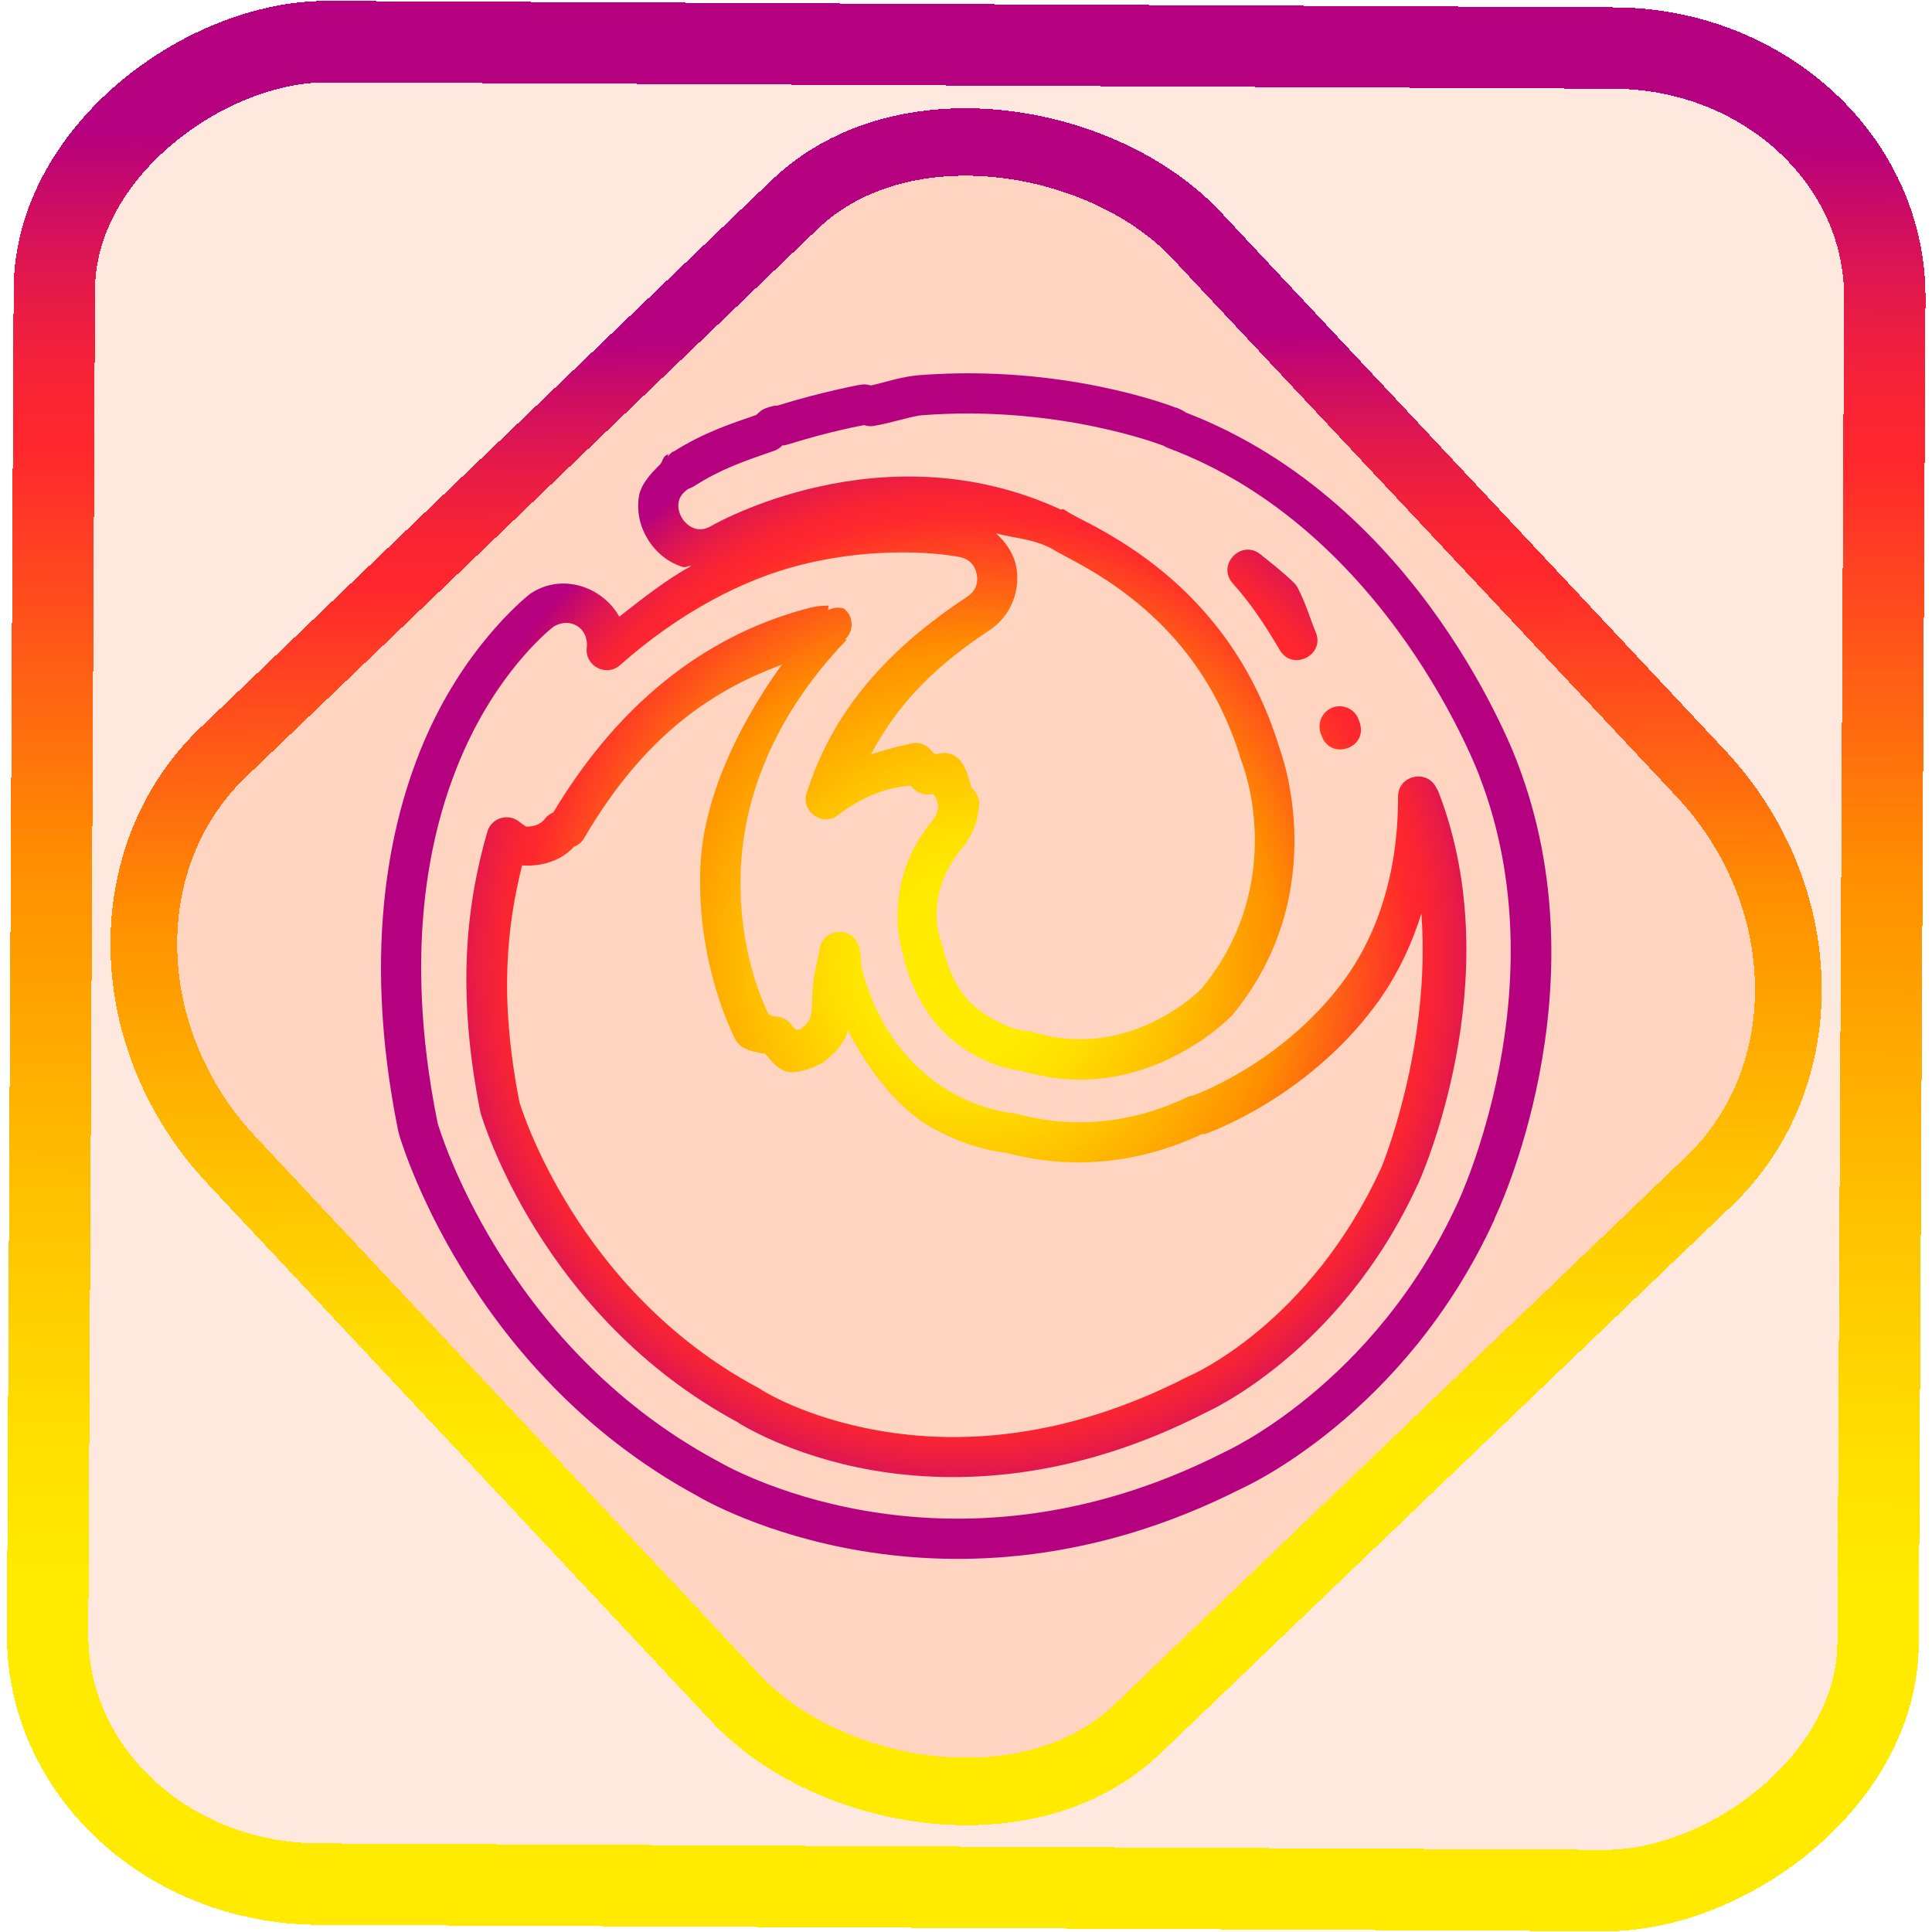 <?xml version="1.0" encoding="UTF-8" standalone="no"?>
<svg
   version="1.1"
   width="48"
   height="48"
   viewBox="0 0 48 48"
   id="svg25"
   sodipodi:docname="firefox.svg"
   inkscape:version="1.1.2 (0a00cf5339, 2022-02-04)"
   xmlns:inkscape="http://www.inkscape.org/namespaces/inkscape"
   xmlns:sodipodi="http://sodipodi.sourceforge.net/DTD/sodipodi-0.dtd"
   xmlns:xlink="http://www.w3.org/1999/xlink"
   xmlns="http://www.w3.org/2000/svg"
   xmlns:svg="http://www.w3.org/2000/svg">
  <sodipodi:namedview
     id="namedview27"
     pagecolor="#ffffff"
     bordercolor="#666666"
     borderopacity="1.0"
     inkscape:pageshadow="2"
     inkscape:pageopacity="0.0"
     inkscape:pagecheckerboard="0"
     showgrid="false"
     showguides="false"
     inkscape:zoom="218"
     inkscape:cx="32.740826"
     inkscape:cy="18.084862"
     inkscape:window-width="1566"
     inkscape:window-height="545"
     inkscape:window-x="42"
     inkscape:window-y="158"
     inkscape:window-maximized="0"
     inkscape:current-layer="svg25" />
  <defs
     id="defs21">
    <radialGradient
       id="grad"
       cx="24"
       cy="24"
       fx="24"
       fy="24"
       fr="0"
       r="23.663"
       gradientTransform="matrix(0.599,0,0,0.608,9.412,9.76)"
       gradientUnits="userSpaceOnUse"
       spreadMethod="pad">
      <stop
         offset="0.156"
         stop-color="#ffea00"
         id="stop2" />
      <stop
         offset="0.231"
         stop-color="#ffde00"
         id="stop4" />
      <stop
         offset="0.365"
         stop-color="#ffbf00"
         id="stop6" />
      <stop
         offset="0.541"
         stop-color="#ff8e00"
         id="stop8" />
      <stop
         offset="0.763"
         stop-color="#ff272d"
         id="stop10" />
      <stop
         offset="0.796"
         stop-color="#f92433"
         id="stop12" />
      <stop
         offset="0.841"
         stop-color="#e91c45"
         id="stop14" />
      <stop
         offset="0.893"
         stop-color="#cf0e62"
         id="stop16" />
      <stop
         offset="0.935"
         stop-color="#b5007f"
         id="stop18" />
    </radialGradient>
    <linearGradient
       inkscape:collect="always"
       xlink:href="#grad"
       id="linearGradient872"
       x1="-12.026"
       y1="6.117"
       x2="-0.085"
       y2="6.117"
       gradientUnits="userSpaceOnUse"
       gradientTransform="matrix(3.834,0,0,3.81,-0.018,0.167)" />
    <linearGradient
       id="_lgradient_1"
       x1="0.183"
       y1="0.249"
       x2="0.903"
       y2="0.903"
       gradientTransform="matrix(24.617,0,0,24.816,10.841,10.09)"
       gradientUnits="userSpaceOnUse">
      <stop
         offset="2.609%"
         stop-opacity="1"
         style="stop-color:rgb(179,255,171)"
         id="stop2-3" />
      <stop
         offset="98.696%"
         stop-opacity="1"
         style="stop-color:rgb(18,255,247)"
         id="stop4-6" />
    </linearGradient>
    <linearGradient
       inkscape:collect="always"
       xlink:href="#grad"
       id="linearGradient15"
       x1="-9.685"
       y1="45.161"
       x2="11.988"
       y2="21.735"
       gradientUnits="userSpaceOnUse"
       gradientTransform="matrix(1.11,0,0,1.111,0.102,-3.189)" />
    <radialGradient
       inkscape:collect="always"
       xlink:href="#grad"
       id="radialGradient916"
       cx="24.003"
       cy="24.001"
       fx="24.003"
       fy="24.001"
       r="14.538"
       gradientTransform="matrix(1,0,0,1.013,0,-0.312)"
       gradientUnits="userSpaceOnUse" />
  </defs>
  <rect
     x="-46.769"
     y="1.386"
     height="45.477"
     rx="6.18"
     shape-rendering="crispEdges"
     id="rect5-6-7-3"
     ry="6.757"
     transform="matrix(0.005,-1,1,0.005,0,0)"
     style="isolation:isolate;fill:#ff5800;fill-opacity:0.135;stroke:url(#linearGradient872);stroke-width:2.022;stroke-miterlimit:4;stroke-dasharray:none;stroke-opacity:1"
     width="45.776" />
  <rect
     x="-15.51"
     y="17.325"
     height="33.225"
     rx="6.765"
     shape-rendering="crispEdges"
     id="rect5-6-6-6-6"
     style="isolation:isolate;fill:#ff5800;fill-opacity:0.135;stroke:url(#linearGradient15);stroke-width:1.666;stroke-miterlimit:4;stroke-dasharray:none;stroke-opacity:1"
     ry="7.447"
     transform="matrix(0.722,-0.692,0.684,0.73,0,0)"
     width="33.206" />
  <path
     style="color:#000000;fill:url(#radialGradient916);stroke-linecap:round;stroke-linejoin:round;-inkscape-stroke:none"
     d="m 22.871,9.318 c -0.483,0.036 -0.897,0.188 -1.242,0.26 -0.01,-0.003 -0.019,-0.007 -0.029,-0.01 -0.071,-0.019 -0.146,-0.023 -0.219,-0.01 0,0 -0.906,0.16 -2.064,0.518 -0.005,0.002 -0.009,0.004 -0.014,0.006 0.023,-0.008 -0.069,-0.017 -0.279,0.061 -0.048,0.018 -0.093,0.043 -0.133,0.074 -0.036,0.028 -0.067,0.061 -0.1,0.092 -0.632,0.219 -1.313,0.436 -2.09,0.932 l 0.012,-0.008 c -7.8e-5,4.7e-5 0.054,-0.027 0.061,-0.029 -0.007,0.003 -0.016,0.004 -0.025,0.008 -0.024,0.009 -0.049,0.018 -0.049,0.018 -0.006,0.006 -0.012,0.012 -0.018,0.018 -1e-6,6.67e-4 -1e-6,0.001 0,0.002 -0.035,0.027 -0.067,0.058 -0.094,0.094 l 0.012,-0.055 c 0.041,-0.027 0.071,-0.035 0.082,-0.039 -0.02,0.007 -0.075,0.023 -0.135,0.062 -0.001,6.61e-4 -0.003,0.001 -0.004,0.002 -0.084,0.057 -0.079,0.16 -0.148,0.229 -0.244,0.24 -0.478,0.5 -0.523,0.801 -0.059,0.386 0.038,0.762 0.232,1.07 0.194,0.309 0.492,0.56 0.865,0.674 0.063,0.019 0.139,-0.037 0.205,-0.027 -0.595,0.326 -1.193,0.792 -1.787,1.26 -0.409,-0.731 -1.401,-1.096 -2.189,-0.586 -0.011,0.007 -0.022,0.015 -0.033,0.023 0,0 -1.428,1.098 -2.455,3.275 -1.025,2.173 -1.737,5.494 -0.824,10.029 0.008,0.04 0.018,0.08 0.029,0.119 -1.3e-6,6.67e-4 -1.3e-6,0.001 0,0.002 0,0 1.662,5.876 7.414,8.984 8.75e-4,4.72e-4 0.001,0.002 0.002,0.002 0.248,0.148 6.138,3.551 13.504,-0.182 0.087,-0.039 4.065,-1.825 6.293,-6.688 0.003,-0.011 0.006,-0.022 0.008,-0.033 0.03,-0.062 2.733,-5.66 0.566,-11.311 v -0.002 c 0.014,0.039 -0.041,-0.114 -0.119,-0.299 -0.078,-0.186 -0.195,-0.451 -0.354,-0.775 -0.316,-0.648 -0.797,-1.53 -1.465,-2.482 -1.319,-1.882 -3.385,-4.036 -6.334,-5.16 -0.036,-0.014 -0.056,-0.041 -0.092,-0.055 l 0.084,0.047 v 0.002 l 0.059,0.033 c -0.021,-0.017 -0.043,-0.035 -0.064,-0.051 -0.018,-0.01 -0.037,-0.018 -0.057,-0.025 -0.028,-0.014 -0.062,-0.032 -0.084,-0.043 0.003,0.002 0.028,0.016 0.057,0.031 -0.023,-0.013 -0.047,-0.024 -0.072,-0.033 l 0.014,0.002 c -3.19e-4,-1.25e-4 -0.021,-0.006 -0.021,-0.006 -0.004,-0.002 -0.008,-0.004 -0.012,-0.006 l -0.004,-0.002 c -0.001,-5e-6 -0.003,-5e-6 -0.004,0 -0.006,-7.7e-4 -0.012,-0.001 -0.018,-0.002 -0.137,-0.053 -2.795,-1.077 -6.344,-0.811 z m 6.361,0.812 c -6.65e-4,-6.69e-4 -0.001,-0.001 -0.002,-0.002 0,0 -0.005,-9.43e-4 -0.01,-0.002 z m 0.008,0.002 0.031,0.01 c -0.003,-0.002 -0.016,-0.008 -0.016,-0.008 -0.005,-7.49e-4 -0.01,-0.001 -0.016,-0.002 z m -6.295,0.182 c 3.37,-0.253 5.943,0.753 5.961,0.76 0.003,6.99e-4 0.006,0.001 0.01,0.002 0.023,0.016 0.048,0.031 0.074,0.043 2.745,1.015 4.694,3.052 5.955,4.852 0.63,0.9 1.087,1.738 1.385,2.348 0.149,0.305 0.259,0.552 0.33,0.723 0.071,0.17 0.088,0.214 0.104,0.258 6.46e-4,0.003 0.001,0.005 0.002,0.008 2,5.206 -0.542,10.559 -0.545,10.564 -0.018,0.047 -0.03,0.096 -0.033,0.146 l 0.029,-0.137 c -2.082,4.546 -5.808,6.201 -5.799,6.197 -0.008,0.004 -0.016,0.008 -0.023,0.012 -6.99,3.55 -12.518,0.239 -12.568,0.209 -0.006,-0.003 -0.013,-0.007 -0.02,-0.01 C 12.447,33.394 10.876,27.913 10.875,27.91 v -0.002 c -0.004,-0.014 -0.007,-0.027 -0.01,-0.041 v -0.002 c -0.874,-4.344 -0.184,-7.428 0.75,-9.408 0.917,-1.944 2.096,-2.855 2.135,-2.885 0.413,-0.258 0.884,0.032 0.828,0.52 -0.052,0.455 0.485,0.735 0.828,0.432 1.516,-1.342 3.099,-2.136 4.455,-2.48 2.235,-0.568 3.979,-0.206 3.982,-0.205 0.257,0.054 0.385,0.222 0.424,0.43 0.039,0.207 -0.017,0.412 -0.236,0.557 -2.51,1.648 -3.494,3.345 -3.988,4.871 -0.155,0.471 0.396,0.857 0.785,0.549 0.862,-0.676 1.667,-0.716 1.801,-0.727 0.004,0.005 0.012,0.008 0.016,0.014 0.123,0.171 0.34,0.247 0.543,0.189 0.041,0.075 0.1,0.142 0.104,0.229 0.007,0.019 0.016,0.037 0.025,0.055 -0.004,0.019 -0.008,0.039 -0.01,0.059 -0.003,0.026 -0.007,0.053 -0.014,0.078 -0.018,0.068 -0.049,0.133 -0.092,0.189 -0.021,0.028 -0.038,0.058 -0.053,0.09 -0.004,0.009 -0.009,0.017 -0.014,0.025 l 0.062,-0.09 c -1.362,1.588 -0.764,3.346 -0.764,3.346 l -0.006,-0.014 c 0.005,0.015 0.01,0.031 0.014,0.047 0.324,1.369 1.072,2.07 1.703,2.438 0.64,0.373 1.193,0.426 1.193,0.426 0.035,0.003 0.07,0.01 0.104,0.02 2.948,0.861 5.077,-1.298 5.152,-1.375 0.01,-0.01 0.02,-0.02 0.029,-0.031 2.529,-3.071 1.18,-6.588 1.178,-6.594 v -0.004 c -0.004,-0.011 -0.008,-0.022 -0.012,-0.033 C 31.139,16.457 29.971,15.093 28.891,14.203 28.349,13.757 27.827,13.43 27.402,13.189 26.968,12.943 26.726,12.851 26.443,12.664 l -0.027,-0.016 c -0.019,0.004 -0.038,0.008 -0.057,0.014 -4.452,-2.059 -8.667,0.395 -8.674,0.398 -0.184,0.106 -0.307,0.106 -0.424,0.07 -0.117,-0.036 -0.233,-0.127 -0.311,-0.25 -0.077,-0.123 -0.11,-0.267 -0.092,-0.389 0.018,-0.119 0.074,-0.228 0.242,-0.346 0.009,-0.003 0.018,-0.005 0.025,-0.008 0.006,-0.002 0.01,-0.006 0.016,-0.008 0.003,-0.001 0.006,-0.002 0.012,-0.004 0.003,-0.001 0.005,-0.001 0.012,-0.004 0.007,-0.003 0.062,-0.031 0.062,-0.031 0.004,-0.003 0.008,-0.005 0.012,-0.008 0.708,-0.452 1.315,-0.645 1.992,-0.881 0.079,-0.027 0.149,-0.073 0.205,-0.135 6.24e-4,-6.82e-4 0.001,-0.001 0.002,-0.002 0.022,0.003 0.036,0.013 0.188,-0.039 l -0.014,0.006 c 1.051,-0.325 1.787,-0.456 1.857,-0.469 0.068,0.023 0.14,0.032 0.211,0.025 0.506,-0.084 0.965,-0.253 1.264,-0.275 z m 6.023,0.771 c 0.032,0.01 0.066,0.016 0.1,0.02 l -0.086,-0.014 c 0.039,0.012 0.08,0.019 0.121,0.021 0,0 -0.09,-0.011 -0.1,-0.012 l -0.021,-0.01 -0.004,-0.002 z M 24.75,13.252 c 0.443,0.121 0.866,0.128 1.318,0.348 0.001,5e-6 0.003,5e-6 0.004,0 0.279,0.165 0.523,0.283 0.838,0.461 0.392,0.222 0.86,0.517 1.344,0.916 0.97,0.799 1.99,1.977 2.578,3.896 0.01,0.034 0.022,0.066 0.035,0.1 -5e-6,0.001 -5e-6,0.003 0,0.004 0,0 1.158,2.932 -1.008,5.58 -0.05,0.051 -1.769,1.791 -4.137,1.1 -6.67e-4,-10e-7 -0.001,-10e-7 -0.002,0 -0.098,-0.028 -0.199,-0.046 -0.301,-0.055 0,0 -0.295,-0.016 -0.771,-0.293 -0.486,-0.283 -0.967,-0.674 -1.234,-1.805 -0.011,-0.045 -0.023,-0.089 -0.037,-0.133 -0.002,-0.005 -0.004,-0.009 -0.006,-0.014 0,0 -0.463,-1.129 0.584,-2.35 0.024,-0.028 0.045,-0.058 0.062,-0.09 0.013,-0.025 0.025,-0.051 0.037,-0.076 l -0.053,0.09 c 0.123,-0.164 0.211,-0.35 0.262,-0.549 6.72e-4,-0.001 0.001,-0.003 0.002,-0.004 0.012,-0.05 0.018,-0.101 0.025,-0.152 l 0.012,-0.066 c 0.009,-0.049 0.019,-0.099 0.023,-0.148 0.013,-0.148 -0.04,-0.294 -0.145,-0.398 -0.014,-0.014 -0.03,-0.029 -0.045,-0.043 -0.076,-0.26 -0.128,-0.535 -0.328,-0.725 -0.077,-0.073 -0.176,-0.12 -0.281,-0.133 -0.1,-0.013 -0.199,0.016 -0.299,0.023 -0.074,-0.068 -0.133,-0.151 -0.219,-0.203 -0.086,-0.053 -0.186,-0.079 -0.287,-0.074 0,0 -0.477,0.085 -1.084,0.285 0.532,-0.989 1.293,-2 2.943,-3.084 0.556,-0.366 0.775,-1.014 0.668,-1.578 -0.06,-0.319 -0.249,-0.6 -0.5,-0.83 z m 6.568,0.523 C 30.838,13.383 30.214,14.042 30.633,14.5 c 0.414,0.458 0.78,0.997 1.16,1.646 0.314,0.544 1.141,0.13 0.893,-0.447 -0.136,-0.318 -0.218,-0.649 -0.441,-1.088 -0.025,-0.049 -0.058,-0.094 -0.098,-0.133 -0.279,-0.271 -0.552,-0.48 -0.828,-0.703 z m -10.729,1.268 c -0.082,0.016 -0.2,-0.01 -0.461,0.057 -1.972,0.501 -4.42,1.81 -6.383,5.088 -0.076,0.03 -0.144,0.078 -0.197,0.141 -0.106,0.157 -0.293,0.213 -0.479,0.207 -0.017,-0.013 -0.034,-0.026 -0.053,-0.037 -0.033,-0.019 -0.065,-0.041 -0.094,-0.066 -0.274,-0.246 -0.712,-0.122 -0.814,0.232 -0.491,1.7 -0.79,3.862 -0.178,6.943 0.003,0.014 0.006,0.029 0.01,0.043 0.032,0.109 1.488,5.048 6.396,7.689 0.008,0.005 0.014,0.011 0.021,0.016 0,0 1.257,0.811 3.311,1.17 2.053,0.358 4.948,0.277 8.268,-1.42 6.69e-4,-6.65e-4 0.001,-0.001 0.002,-0.002 0.008,-0.004 0.015,-0.008 0.023,-0.012 0,0 3.327,-1.452 5.258,-5.654 0.005,-0.008 0.009,-0.017 0.014,-0.025 0,0 2.312,-5.036 0.514,-9.717 -0.006,-0.017 -0.013,-0.033 -0.021,-0.049 l -0.002,-0.002 c -0.003,-0.007 -0.006,-0.013 -0.01,-0.02 0,0 -0.011,-0.02 -0.021,-0.039 -0.005,-0.008 -0.01,-0.015 -0.014,-0.021 0.006,0.014 0.02,0.043 0.02,0.043 -0.204,-0.513 -0.966,-0.366 -0.965,0.186 0.007,1.942 -0.547,3.493 -1.365,4.592 -1.548,2.079 -3.76,2.844 -3.76,2.844 l 0.24,0.01 c -0.103,-0.034 -0.214,-0.033 -0.316,0.002 -1.095,0.527 -2.568,0.893 -4.287,0.428 -0.026,-0.007 -0.053,-0.013 -0.08,-0.016 -0.065,-0.007 -0.214,-0.017 -0.498,-0.092 -0.284,-0.075 -0.663,-0.208 -1.07,-0.445 -0.83,-0.483 -1.789,-1.457 -2.191,-3.078 -0.003,-0.036 -0.007,-0.087 -0.012,-0.143 -0.01,-0.111 -0.017,-0.219 -0.047,-0.352 -0.12,-0.533 -0.886,-0.515 -0.98,0.023 -0.066,0.384 -0.217,0.791 -0.189,1.508 l 0.008,-0.111 c -0.003,0.014 -0.004,0.028 -0.008,0.041 -0.01,0.036 -0.016,0.074 -0.018,0.111 -0.002,0.065 -0.016,0.128 -0.041,0.188 -0.011,0.024 -0.021,0.047 -0.035,0.068 -0.036,0.056 -0.082,0.105 -0.135,0.145 -0.014,0.011 -0.028,0.023 -0.041,0.035 -0.007,0.007 -0.016,0.011 -0.023,0.018 -0.01,9.72e-4 -0.021,0.002 -0.031,0.004 -0.019,0.011 -0.042,0.011 -0.062,0.02 -0.036,-0.034 -0.083,-0.057 -0.109,-0.1 -0.089,-0.146 -0.245,-0.236 -0.416,-0.24 -0.06,-0.001 -0.112,-0.031 -0.168,-0.051 -0.103,-0.204 -0.803,-1.628 -0.689,-3.705 0.09,-1.651 0.764,-3.67 2.637,-5.615 l -0.057,0.006 c 0.233,-0.207 0.222,-0.575 -0.023,-0.768 -0.133,-0.042 -0.277,-0.028 -0.398,0.041 z m -1.164,1.469 c -1.222,1.707 -1.936,3.437 -2.018,4.93 -0.138,2.52 0.865,4.383 0.865,4.383 0.04,0.076 0.1,0.139 0.172,0.186 0.17,0.108 0.372,0.136 0.568,0.172 0.13,0.151 0.254,0.311 0.434,0.402 0.083,0.042 0.175,0.06 0.268,0.053 0.221,-0.018 0.437,-0.084 0.631,-0.193 l -0.168,0.02 c 0.091,0.006 0.183,-0.014 0.264,-0.057 0.008,-0.006 0.015,-0.013 0.023,-0.02 l 0.027,-0.023 c 0.019,-0.015 0.037,-0.031 0.055,-0.047 0.151,-0.112 0.28,-0.251 0.381,-0.41 0.039,-0.062 0.075,-0.126 0.105,-0.193 6.88e-4,-0.003 0.001,-0.005 0.002,-0.008 0.015,-0.036 0.013,-0.076 0.025,-0.113 0.567,1.085 1.282,1.949 2.033,2.387 0.5,0.291 0.965,0.456 1.32,0.549 0.311,0.082 0.504,0.098 0.57,0.105 1.946,0.527 3.644,0.121 4.889,-0.461 0.02,0.002 0.04,0.003 0.061,0.002 0,0 2.486,-0.841 4.236,-3.191 0.481,-0.646 0.874,-1.416 1.146,-2.291 0.248,3.314 -0.987,6.297 -0.99,6.305 -0.002,0.003 -0.004,0.006 -0.006,0.01 -1.786,3.906 -4.752,5.168 -4.752,5.168 -0.002,6.54e-4 -0.004,0.001 -0.006,0.002 -0.028,0.013 -0.056,0.027 -0.084,0.041 -3.121,1.594 -5.764,1.651 -7.637,1.324 -1.874,-0.327 -2.936,-1.023 -2.936,-1.023 -6.65e-4,-6.69e-4 -0.001,-0.001 -0.002,-0.002 -0.028,-0.018 -0.057,-0.036 -0.086,-0.053 -0.003,-6.88e-4 -0.005,-0.001 -0.008,-0.002 -4.507,-2.426 -5.882,-7.014 -5.9,-7.076 -0.516,-2.619 -0.308,-4.393 0.064,-5.887 0.544,0.037 1.093,-0.151 1.402,-0.607 l -0.279,0.201 c 0.062,-0.017 0.122,-0.04 0.182,-0.064 0.1,-0.042 0.184,-0.115 0.238,-0.209 1.55,-2.655 3.307,-3.712 4.908,-4.307 z m 13.859,1.035 c -0.313,-3.92e-4 -0.55,0.284 -0.492,0.592 0,0 0.002,0.008 0.004,0.016 7.58e-4,0.004 0.001,0.008 0.002,0.012 2e-4,0.001 -1.97e-4,0.003 0,0.004 0.006,0.019 0.01,0.038 0.016,0.057 0.006,0.017 0.014,0.034 0.022,0.051 0.212,0.621 1.144,0.319 0.951,-0.309 -0.017,-0.055 -0.002,-0.001 -0.008,-0.016 h 0.002 l -0.023,-0.068 c -0.069,-0.202 -0.259,-0.338 -0.473,-0.338 z m 0.488,0.408 c 2.92e-4,0.001 0.002,9.84e-4 0.002,0.002 -0.002,-0.002 0.012,0.012 -0.002,-0.002 z m -13.346,6.309 c 7.87e-4,0.003 0.003,0.005 0.004,0.008 0.002,0.007 0.004,0.021 0.004,0.021 z"
     id="path23"
     sodipodi:nodetypes="ccccccccccccccccccccccsssccccscccsccccccssssccccccccccccccccccccccccccccccssscccccccccccccscccscscccccccccccccccccscccccccssccccssccccsccccsccccccccccccccccccsscccccccscccccccccccccccccccccsccscccccssccccccccccccscccccccccccccscccccssccccccccccccccccccsccccccscccccccccccccccsscccsccccccsccccccccccccccccccccccsccccccccc" />
</svg>
